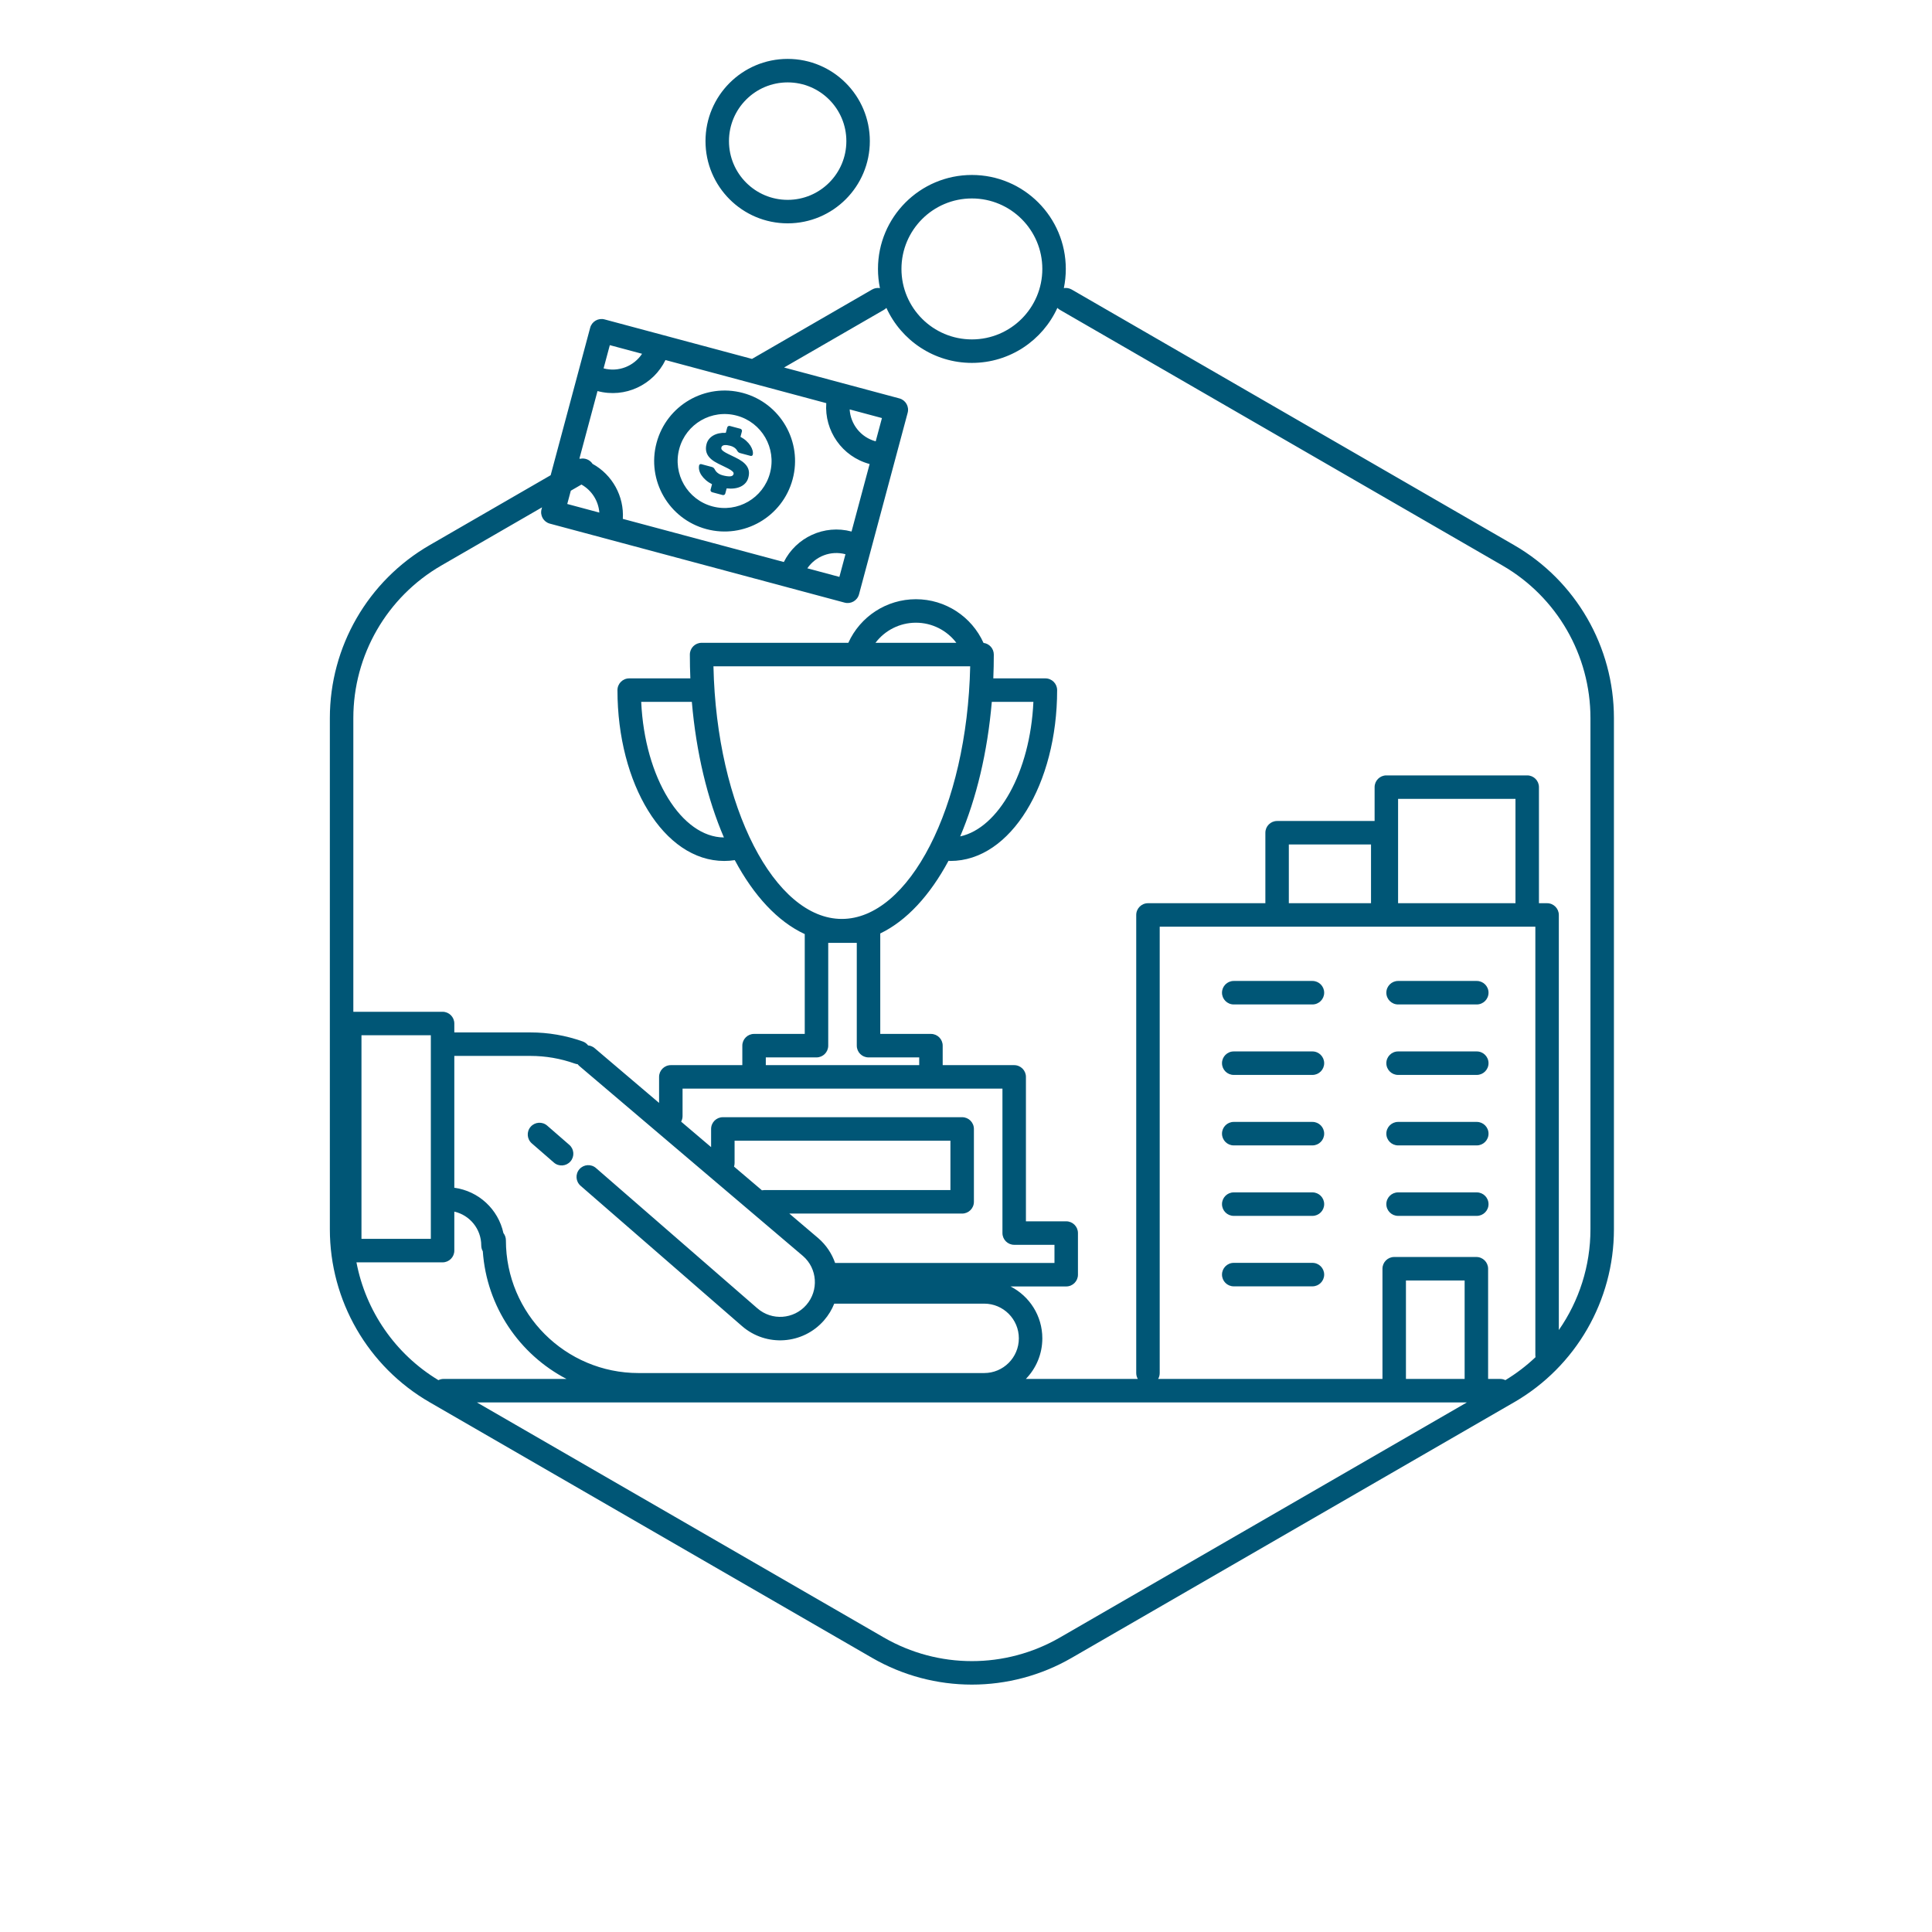 <?xml version="1.0" encoding="UTF-8"?>
<svg width="164px" height="164px" viewBox="0 0 164 164" version="1.1" xmlns="http://www.w3.org/2000/svg" xmlns:xlink="http://www.w3.org/1999/xlink">
    <!-- Generator: Sketch 52.6 (67491) - http://www.bohemiancoding.com/sketch -->
    <title>ngo_h</title>
    <desc>Created with Sketch.</desc>
    <g id="ngo_h" stroke="none" stroke-width="1" fill="none" fill-rule="evenodd">
        <g id="Group" fill-rule="nonzero">
            <path d="M38.565,100.825 C40.633,101.1 42.296,102.656 42.733,104.67 C42.865,104.839 42.944,105.052 42.944,105.283 C42.944,111.507 47.986,116.553 54.207,116.553 L71.282,116.553 L83.542,116.553 C85.168,116.553 86.486,115.234 86.486,113.607 C86.486,111.98 85.168,110.661 83.542,110.661 L70.844,110.661 C70.835,110.661 70.825,110.661 70.816,110.661 C70.615,111.165 70.328,111.644 69.952,112.077 C68.162,114.136 65.043,114.355 62.985,112.566 L49.282,100.655 C48.867,100.294 48.823,99.664 49.184,99.249 C49.546,98.833 50.175,98.789 50.591,99.15 L64.293,111.061 C65.52,112.128 67.38,111.998 68.448,110.77 C69.515,109.542 69.386,107.682 68.167,106.622 L49.184,90.493 C49.128,90.445 49.078,90.393 49.036,90.337 C48.955,90.329 48.874,90.311 48.794,90.283 C47.591,89.854 46.317,89.632 45.012,89.632 L38.565,89.632 L38.565,100.825 Z M38.565,102.849 L38.565,106.159 C38.565,106.71 38.119,107.156 37.569,107.156 L30.258,107.156 C31.046,111.287 33.551,114.942 37.216,117.156 C37.349,117.089 37.5,117.052 37.659,117.052 L48.086,117.052 C44.105,114.975 41.311,110.935 40.983,106.216 C40.899,106.07 40.852,105.901 40.852,105.721 C40.852,104.32 39.875,103.148 38.565,102.849 Z M29.993,85.886 L37.569,85.886 C38.119,85.886 38.565,86.332 38.565,86.883 L38.565,87.638 L45.012,87.638 C46.546,87.638 48.046,87.899 49.463,88.405 C49.653,88.472 49.809,88.591 49.922,88.741 C50.119,88.759 50.313,88.836 50.475,88.973 L55.947,93.623 L55.947,91.413 C55.947,90.863 56.393,90.416 56.944,90.416 L63.013,90.416 L63.013,88.762 C63.013,88.211 63.459,87.765 64.01,87.765 L68.312,87.765 L68.312,79.291 C66.01,78.228 63.979,76.02 62.373,73.014 C62.076,73.06 61.776,73.083 61.475,73.083 C56.334,73.083 52.414,66.519 52.414,58.582 C52.414,58.032 52.861,57.585 53.411,57.585 L58.601,57.585 C58.573,56.918 58.559,56.244 58.559,55.563 C58.559,55.012 59.005,54.566 59.555,54.566 L72.011,54.566 C73.02,52.337 75.248,50.865 77.748,50.865 C80.249,50.865 82.48,52.339 83.488,54.574 C83.98,54.635 84.36,55.055 84.36,55.563 C84.36,56.244 84.346,56.918 84.318,57.585 L88.74,57.585 C89.29,57.585 89.736,58.032 89.736,58.582 C89.736,66.519 85.816,73.083 80.676,73.083 C80.621,73.083 80.568,73.078 80.515,73.07 C78.942,75.997 76.962,78.161 74.722,79.237 L74.722,87.765 L79.024,87.765 C79.575,87.765 80.021,88.211 80.021,88.762 L80.021,90.416 L86.09,90.416 C86.641,90.416 87.087,90.863 87.087,91.413 L87.087,103.673 L90.506,103.673 C91.057,103.673 91.503,104.119 91.503,104.67 L91.503,108.205 C91.503,108.755 91.057,109.202 90.506,109.202 L85.778,109.202 C87.381,110.018 88.479,111.684 88.479,113.607 C88.479,114.947 87.946,116.162 87.081,117.052 L96.584,117.052 C96.499,116.905 96.45,116.735 96.45,116.553 L96.45,77.667 C96.45,77.117 96.897,76.67 97.447,76.67 L107.412,76.67 L107.412,70.688 C107.412,70.137 107.858,69.691 108.408,69.691 L116.685,69.691 L116.685,66.818 C116.685,66.267 117.131,65.821 117.681,65.821 L129.639,65.821 C130.189,65.821 130.635,66.267 130.635,66.818 L130.635,76.67 L131.327,76.67 C131.877,76.67 132.323,77.117 132.323,77.667 L132.323,112.902 C134.042,110.434 135.007,107.461 135.007,104.351 L135.007,60.954 C135.007,55.611 132.158,50.674 127.534,48.002 L89.973,26.303 C89.892,26.256 89.819,26.199 89.757,26.135 C88.501,28.89 85.724,30.805 82.5,30.805 C79.276,30.805 76.499,28.89 75.243,26.135 C75.181,26.199 75.108,26.256 75.027,26.303 L66.557,31.196 L76.344,33.819 C76.875,33.961 77.191,34.508 77.048,35.04 L72.919,50.449 C72.777,50.981 72.23,51.297 71.699,51.155 L66.936,49.879 C66.92,49.875 66.903,49.871 66.887,49.867 C66.871,49.862 66.854,49.857 66.838,49.852 L46.673,44.449 C46.142,44.307 45.826,43.76 45.969,43.228 L46.013,43.065 L37.466,48.002 C32.842,50.674 29.993,55.611 29.993,60.954 L29.993,85.886 Z M36.572,88.611 L36.572,87.88 L30.684,87.88 L30.684,105.162 L36.572,105.162 L36.572,88.658 C36.572,88.651 36.572,88.643 36.572,88.635 C36.572,88.627 36.572,88.619 36.572,88.611 Z M70.889,107.208 L89.51,107.208 L89.51,105.667 L86.09,105.667 C85.54,105.667 85.094,105.22 85.094,104.67 L85.094,92.41 L57.94,92.41 L57.94,94.736 C57.94,94.909 57.896,95.071 57.819,95.213 L60.363,97.375 L60.363,95.832 C60.363,95.281 60.81,94.835 61.36,94.835 L81.674,94.835 C82.224,94.835 82.671,95.281 82.671,95.832 L82.671,102.018 C82.671,102.569 82.224,103.015 81.674,103.015 L67.002,103.015 L69.467,105.11 C70.14,105.695 70.616,106.422 70.889,107.208 Z M62.309,99.028 L64.677,101.04 C64.739,101.028 64.803,101.021 64.869,101.021 L80.678,101.021 L80.678,96.829 L62.356,96.829 L62.356,98.724 C62.356,98.83 62.34,98.933 62.309,99.028 Z M46.743,40.34 L50.098,27.819 C50.24,27.287 50.787,26.971 51.319,27.113 L63.836,30.467 C63.85,30.458 63.865,30.449 63.881,30.44 L74.03,24.576 C74.239,24.456 74.474,24.419 74.694,24.457 C74.586,23.931 74.528,23.387 74.528,22.829 C74.528,18.423 78.097,14.852 82.5,14.852 C86.903,14.852 90.472,18.423 90.472,22.829 C90.472,23.387 90.414,23.931 90.306,24.457 C90.526,24.419 90.761,24.456 90.97,24.576 L128.53,46.275 C133.771,49.303 137,54.898 137,60.954 L137,104.351 C137,110.407 133.771,116.003 128.53,119.031 L90.97,140.729 C85.729,143.757 79.271,143.757 74.03,140.729 L36.47,119.031 C31.229,116.003 28,110.407 28,104.351 L28,60.954 C28,54.898 31.229,49.303 36.47,46.275 L46.743,40.34 Z M48.454,41.654 L48.152,42.781 L50.876,43.511 C50.8,42.522 50.232,41.622 49.357,41.132 L48.454,41.654 Z M52.869,44.045 L66.537,47.707 C67.572,45.63 69.957,44.496 72.284,45.119 L73.82,39.389 C71.473,38.76 69.97,36.558 70.139,34.221 L56.489,30.563 C55.466,32.67 53.064,33.824 50.72,33.196 L49.185,38.927 C49.207,38.933 49.229,38.939 49.251,38.945 C49.647,38.857 50.07,39.02 50.3,39.375 C51.978,40.297 52.989,42.122 52.869,44.045 Z M51.236,31.27 C52.51,31.611 53.813,31.075 54.503,30.031 L51.765,29.298 L51.236,31.27 Z M72.124,34.753 C72.199,36.003 73.06,37.121 74.335,37.463 L74.865,35.487 L72.124,34.753 Z M71.768,47.046 C70.512,46.71 69.228,47.226 68.531,48.241 L71.252,48.971 L71.768,47.046 Z M61.45,71.089 C60.054,67.841 59.098,63.896 58.728,59.579 L54.43,59.579 C54.725,66.065 57.875,71.065 61.45,71.089 Z M81.507,70.999 C84.738,70.297 87.448,65.573 87.721,59.579 L84.19,59.579 C83.825,63.856 82.882,67.768 81.507,70.999 Z M81.18,54.566 C80.383,53.513 79.126,52.859 77.748,52.859 C76.369,52.859 75.112,53.514 74.316,54.566 L81.18,54.566 Z M98.31,117.052 L117.352,117.052 L117.352,107.698 C117.352,107.147 117.798,106.701 118.348,106.701 L125.323,106.701 C125.874,106.701 126.32,107.147 126.32,107.698 L126.32,117.052 L127.341,117.052 C127.5,117.052 127.651,117.089 127.784,117.156 C128.715,116.593 129.571,115.938 130.343,115.206 C130.335,115.153 130.33,115.099 130.33,115.044 L130.33,78.664 L98.443,78.664 L98.443,116.553 C98.443,116.735 98.395,116.905 98.31,117.052 Z M40.482,119.046 L75.027,139.002 C79.651,141.674 85.349,141.674 89.973,139.002 L124.518,119.046 L40.482,119.046 Z M124.327,117.052 L124.327,108.695 L119.345,108.695 L119.345,117.052 L124.327,117.052 Z M116.38,76.67 L116.38,71.685 L109.404,71.685 L109.404,76.67 L116.38,76.67 Z M118.678,76.67 L128.643,76.67 L128.643,67.815 L118.678,67.815 L118.678,76.67 Z M65.006,90.416 L78.028,90.416 L78.028,89.759 L73.725,89.759 C73.175,89.759 72.729,89.313 72.729,88.762 L72.729,80.038 L70.305,80.038 L70.305,88.762 C70.305,89.313 69.859,89.759 69.309,89.759 L65.006,89.759 L65.006,90.416 Z M82.5,28.811 C85.802,28.811 88.479,26.133 88.479,22.829 C88.479,19.525 85.802,16.846 82.5,16.846 C79.198,16.846 76.521,19.525 76.521,22.829 C76.521,26.133 79.198,28.811 82.5,28.811 Z M66.862,18.959 C63.01,18.959 59.887,15.834 59.887,11.979 C59.887,8.125 63.01,5 66.862,5 C70.714,5 73.837,8.125 73.837,11.979 C73.837,15.834 70.714,18.959 66.862,18.959 Z M66.862,16.965 C69.614,16.965 71.844,14.733 71.844,11.979 C71.844,9.226 69.614,6.994 66.862,6.994 C64.11,6.994 61.88,9.226 61.88,11.979 C61.88,14.733 64.11,16.965 66.862,16.965 Z M104.727,85.264 C104.177,85.264 103.731,84.817 103.731,84.267 C103.731,83.716 104.177,83.27 104.727,83.27 L111.408,83.27 C111.958,83.27 112.404,83.716 112.404,84.267 C112.404,84.817 111.958,85.264 111.408,85.264 L104.727,85.264 Z M118.678,85.264 C118.128,85.264 117.681,84.817 117.681,84.267 C117.681,83.716 118.128,83.27 118.678,83.27 L125.358,83.27 C125.908,83.27 126.355,83.716 126.355,84.267 C126.355,84.817 125.908,85.264 125.358,85.264 L118.678,85.264 Z M104.727,91.246 C104.177,91.246 103.731,90.8 103.731,90.249 C103.731,89.699 104.177,89.252 104.727,89.252 L111.408,89.252 C111.958,89.252 112.404,89.699 112.404,90.249 C112.404,90.8 111.958,91.246 111.408,91.246 L104.727,91.246 Z M118.678,91.246 C118.128,91.246 117.681,90.8 117.681,90.249 C117.681,89.699 118.128,89.252 118.678,89.252 L125.358,89.252 C125.908,89.252 126.355,89.699 126.355,90.249 C126.355,90.8 125.908,91.246 125.358,91.246 L118.678,91.246 Z M104.727,97.229 C104.177,97.229 103.731,96.782 103.731,96.232 C103.731,95.681 104.177,95.235 104.727,95.235 L111.408,95.235 C111.958,95.235 112.404,95.681 112.404,96.232 C112.404,96.782 111.958,97.229 111.408,97.229 L104.727,97.229 Z M118.678,97.229 C118.128,97.229 117.681,96.782 117.681,96.232 C117.681,95.681 118.128,95.235 118.678,95.235 L125.358,95.235 C125.908,95.235 126.355,95.681 126.355,96.232 C126.355,96.782 125.908,97.229 125.358,97.229 L118.678,97.229 Z M104.727,103.211 C104.177,103.211 103.731,102.765 103.731,102.214 C103.731,101.663 104.177,101.217 104.727,101.217 L111.408,101.217 C111.958,101.217 112.404,101.663 112.404,102.214 C112.404,102.765 111.958,103.211 111.408,103.211 L104.727,103.211 Z M118.678,103.211 C118.128,103.211 117.681,102.765 117.681,102.214 C117.681,101.663 118.128,101.217 118.678,101.217 L125.358,101.217 C125.908,101.217 126.355,101.663 126.355,102.214 C126.355,102.765 125.908,103.211 125.358,103.211 L118.678,103.211 Z M104.727,109.193 C104.177,109.193 103.731,108.747 103.731,108.196 C103.731,107.646 104.177,107.199 104.727,107.199 L111.408,107.199 C111.958,107.199 112.404,107.646 112.404,108.196 C112.404,108.747 111.958,109.193 111.408,109.193 L104.727,109.193 Z M71.459,78.005 C77.144,78.005 82.095,68.557 82.356,56.56 L60.562,56.56 C60.824,68.557 65.775,78.005 71.459,78.005 Z M59.96,44.913 C56.771,44.058 54.878,40.778 55.734,37.587 C56.589,34.395 59.867,32.501 63.057,33.355 C66.246,34.21 68.139,37.49 67.284,40.681 C66.428,43.873 63.15,45.767 59.96,44.913 Z M60.476,42.986 C62.603,43.556 64.789,42.293 65.359,40.166 C65.929,38.038 64.667,35.851 62.541,35.282 C60.414,34.712 58.229,35.975 57.659,38.102 C57.088,40.23 58.35,42.417 60.476,42.986 Z M62.855,37.082 C63.044,37.182 63.21,37.296 63.351,37.426 C63.492,37.555 63.607,37.689 63.695,37.826 C63.783,37.964 63.846,38.1 63.882,38.235 C63.918,38.369 63.924,38.492 63.899,38.601 C63.889,38.639 63.866,38.667 63.829,38.686 C63.793,38.705 63.757,38.71 63.721,38.701 L62.838,38.464 C62.775,38.447 62.727,38.425 62.693,38.398 C62.66,38.371 62.627,38.336 62.596,38.292 C62.585,38.276 62.57,38.249 62.548,38.212 C62.527,38.175 62.493,38.134 62.448,38.088 C62.402,38.042 62.342,37.997 62.268,37.953 C62.193,37.908 62.097,37.87 61.98,37.839 C61.895,37.816 61.812,37.799 61.73,37.788 C61.649,37.778 61.575,37.776 61.508,37.782 C61.441,37.789 61.383,37.808 61.334,37.84 C61.284,37.871 61.251,37.918 61.235,37.98 C61.218,38.043 61.225,38.101 61.257,38.154 C61.288,38.207 61.35,38.265 61.441,38.327 C61.533,38.39 61.657,38.46 61.815,38.538 C61.972,38.616 62.168,38.711 62.403,38.823 C62.638,38.935 62.837,39.051 63.003,39.171 C63.168,39.292 63.298,39.421 63.393,39.561 C63.488,39.7 63.547,39.85 63.569,40.01 C63.591,40.17 63.576,40.348 63.523,40.544 C63.477,40.719 63.398,40.87 63.287,40.996 C63.176,41.123 63.04,41.225 62.88,41.302 C62.719,41.38 62.537,41.432 62.333,41.457 C62.129,41.483 61.912,41.483 61.683,41.457 L61.564,41.901 C61.552,41.947 61.523,41.982 61.478,42.005 C61.433,42.029 61.386,42.034 61.337,42.021 L60.454,41.784 C60.405,41.771 60.367,41.743 60.34,41.7 C60.313,41.657 60.305,41.613 60.318,41.567 L60.441,41.104 C60.238,41.001 60.061,40.883 59.911,40.751 C59.761,40.619 59.639,40.483 59.545,40.341 C59.45,40.2 59.386,40.056 59.353,39.911 C59.319,39.766 59.318,39.628 59.348,39.498 C59.358,39.46 59.381,39.432 59.418,39.413 C59.454,39.393 59.49,39.389 59.526,39.398 L60.409,39.635 C60.472,39.652 60.519,39.672 60.551,39.697 C60.583,39.721 60.613,39.752 60.641,39.791 C60.655,39.813 60.675,39.847 60.701,39.894 C60.726,39.941 60.764,39.993 60.814,40.049 C60.864,40.104 60.932,40.159 61.016,40.213 C61.1,40.267 61.21,40.312 61.344,40.348 C61.582,40.412 61.788,40.441 61.96,40.436 C62.132,40.431 62.235,40.366 62.269,40.241 C62.285,40.178 62.27,40.118 62.223,40.061 C62.176,40.004 62.098,39.942 61.991,39.875 C61.884,39.808 61.744,39.734 61.571,39.652 C61.398,39.57 61.194,39.47 60.961,39.354 C60.523,39.138 60.226,38.895 60.07,38.623 C59.914,38.351 59.884,38.036 59.98,37.678 C60.019,37.532 60.086,37.399 60.18,37.279 C60.275,37.159 60.392,37.058 60.533,36.975 C60.673,36.892 60.834,36.83 61.016,36.789 C61.197,36.749 61.395,36.733 61.61,36.741 L61.734,36.279 C61.746,36.233 61.775,36.198 61.819,36.174 C61.864,36.151 61.911,36.145 61.961,36.159 L62.843,36.395 C62.893,36.408 62.931,36.437 62.958,36.48 C62.985,36.523 62.992,36.567 62.98,36.613 L62.855,37.082 Z M48.326,97.182 C48.742,97.543 48.786,98.172 48.424,98.588 C48.063,99.004 47.434,99.048 47.018,98.687 L45.141,97.055 C44.726,96.694 44.682,96.064 45.043,95.649 C45.404,95.233 46.034,95.189 46.449,95.55 L48.326,97.182 Z" id="ngo_h" fill="#005676"></path>
            <rect id="Rectangle" fill="#D8D8D8" opacity="0" x="0" y="0" width="164" height="164"></rect>
        </g>
    </g>
</svg>
